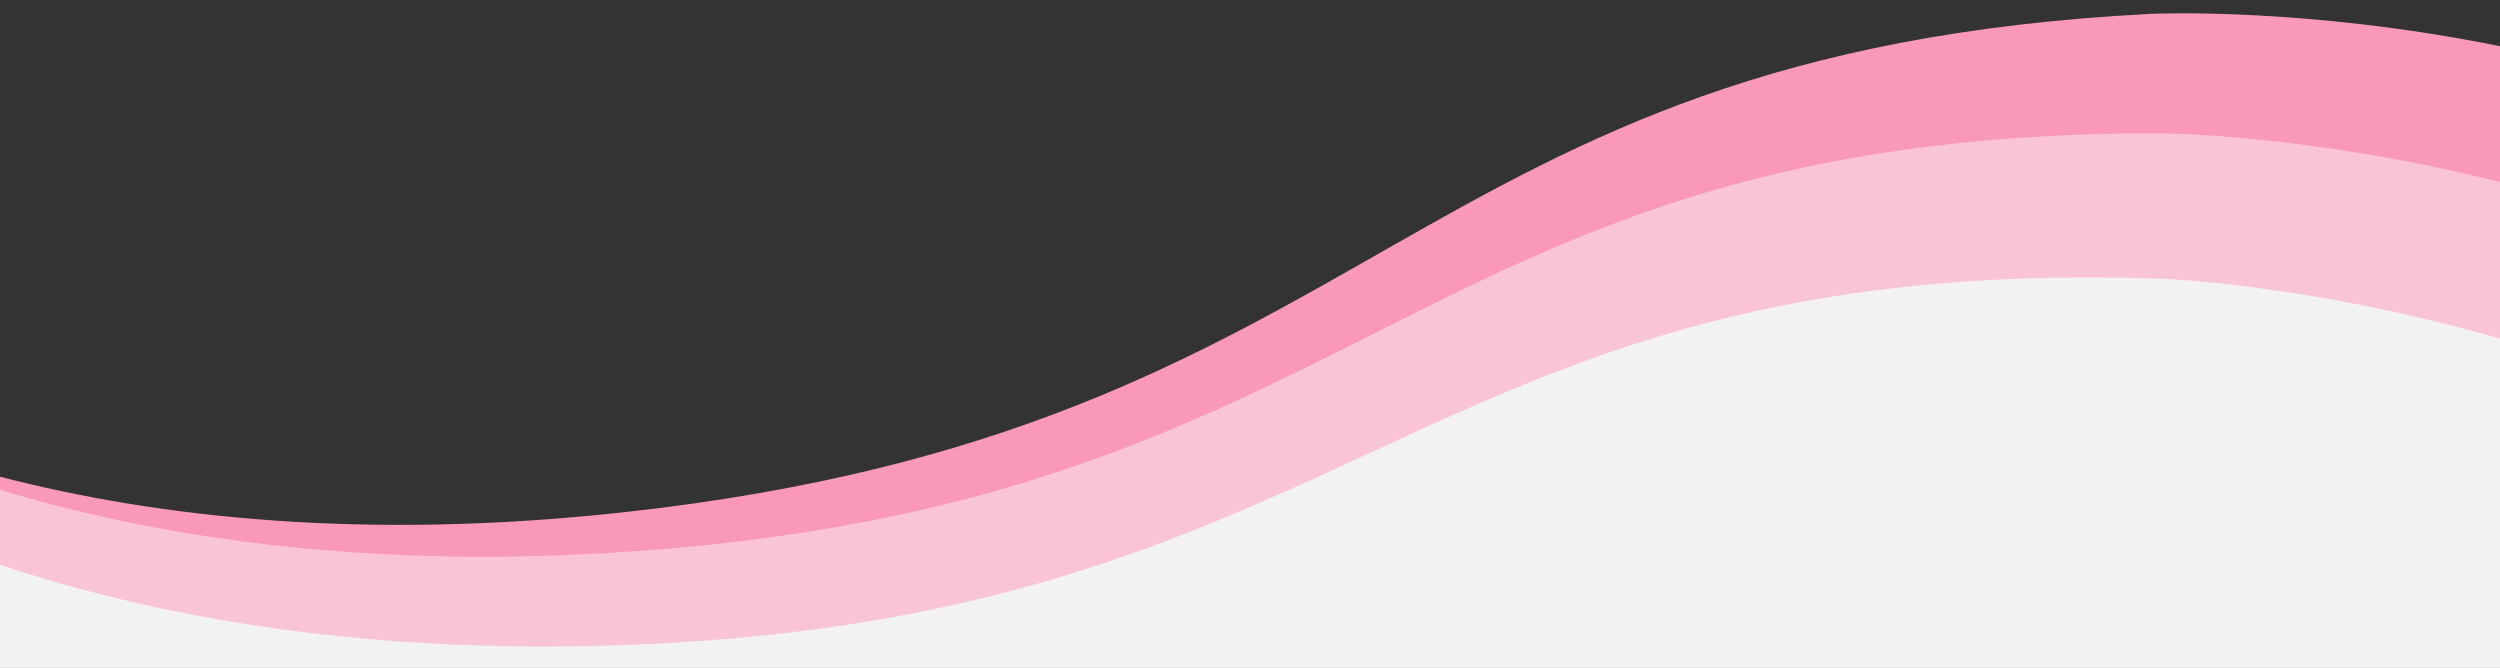 <?xml version="1.0" encoding="utf-8"?>
<!-- Generator: Adobe Illustrator 24.0.1, SVG Export Plug-In . SVG Version: 6.00 Build 0)  -->
<svg version="1.1" id="Capa_1" xmlns="http://www.w3.org/2000/svg" xmlns:xlink="http://www.w3.org/1999/xlink" x="0px" y="0px"
	 viewBox="0 0 2889 771.9" style="enable-background:new 0 0 2889 771.9;" xml:space="preserve">
<rect x="0" y="0" width="2889" height="771.9" fill="#333333" stroke="none"/>
<style type="text/css">
	<!-- fondo luego de portada -->
	.st0{fill:#F2F2F2;}
	<!-- curva abajo -->
	.st1{fill:#F9C5D5;}
	<!-- curva arriba -->
	.st2{fill:#F999B7;}
	<!-- fondo portada -->
	.st3{fill:#FEE3EC;} 
</style>
<g>
	<path class="st0" d="M688.3,738.9C403.5,745.6,176.4,704.5,0,645.6v126.8h2889V381.6c-218.6-63-390.8-68-390.8-68
		C1627.5,283.8,1579.3,717.9,688.3,738.9z"/>
</g>
<path class="st1" d="M2888.9,53.4v153c-221.5-56-394.7-56.4-394.7-56.4c-871.2-0.4-904.7,434-1794.5,485.2
	c-289,16.6-520.1-18.8-699.7-73.1v90.5c176.4,58.9,403.5,100.5,688.3,93.8c891-21,939.2-454.1,1809.9-424.3
	c0,0,172.2,6.2,390.8,69.2V53.4C2889,53.4,2888.9,53.4,2888.9,53.4z"/>
<path class="st2" d="M2486.1,16C1616,60.1,1604.7,495.7,718.6,592.2C422.3,624.5,184.4,598.6,0,550.9v15.2
	c179.6,54.3,410.7,89.7,699.7,73.1C1589.6,588,1623.1,153.6,2494.3,154c0,0,173.2,0.4,394.7,56.4v-157
	C2662.2,7.5,2486.1,16,2486.1,16z"/>
</svg>
